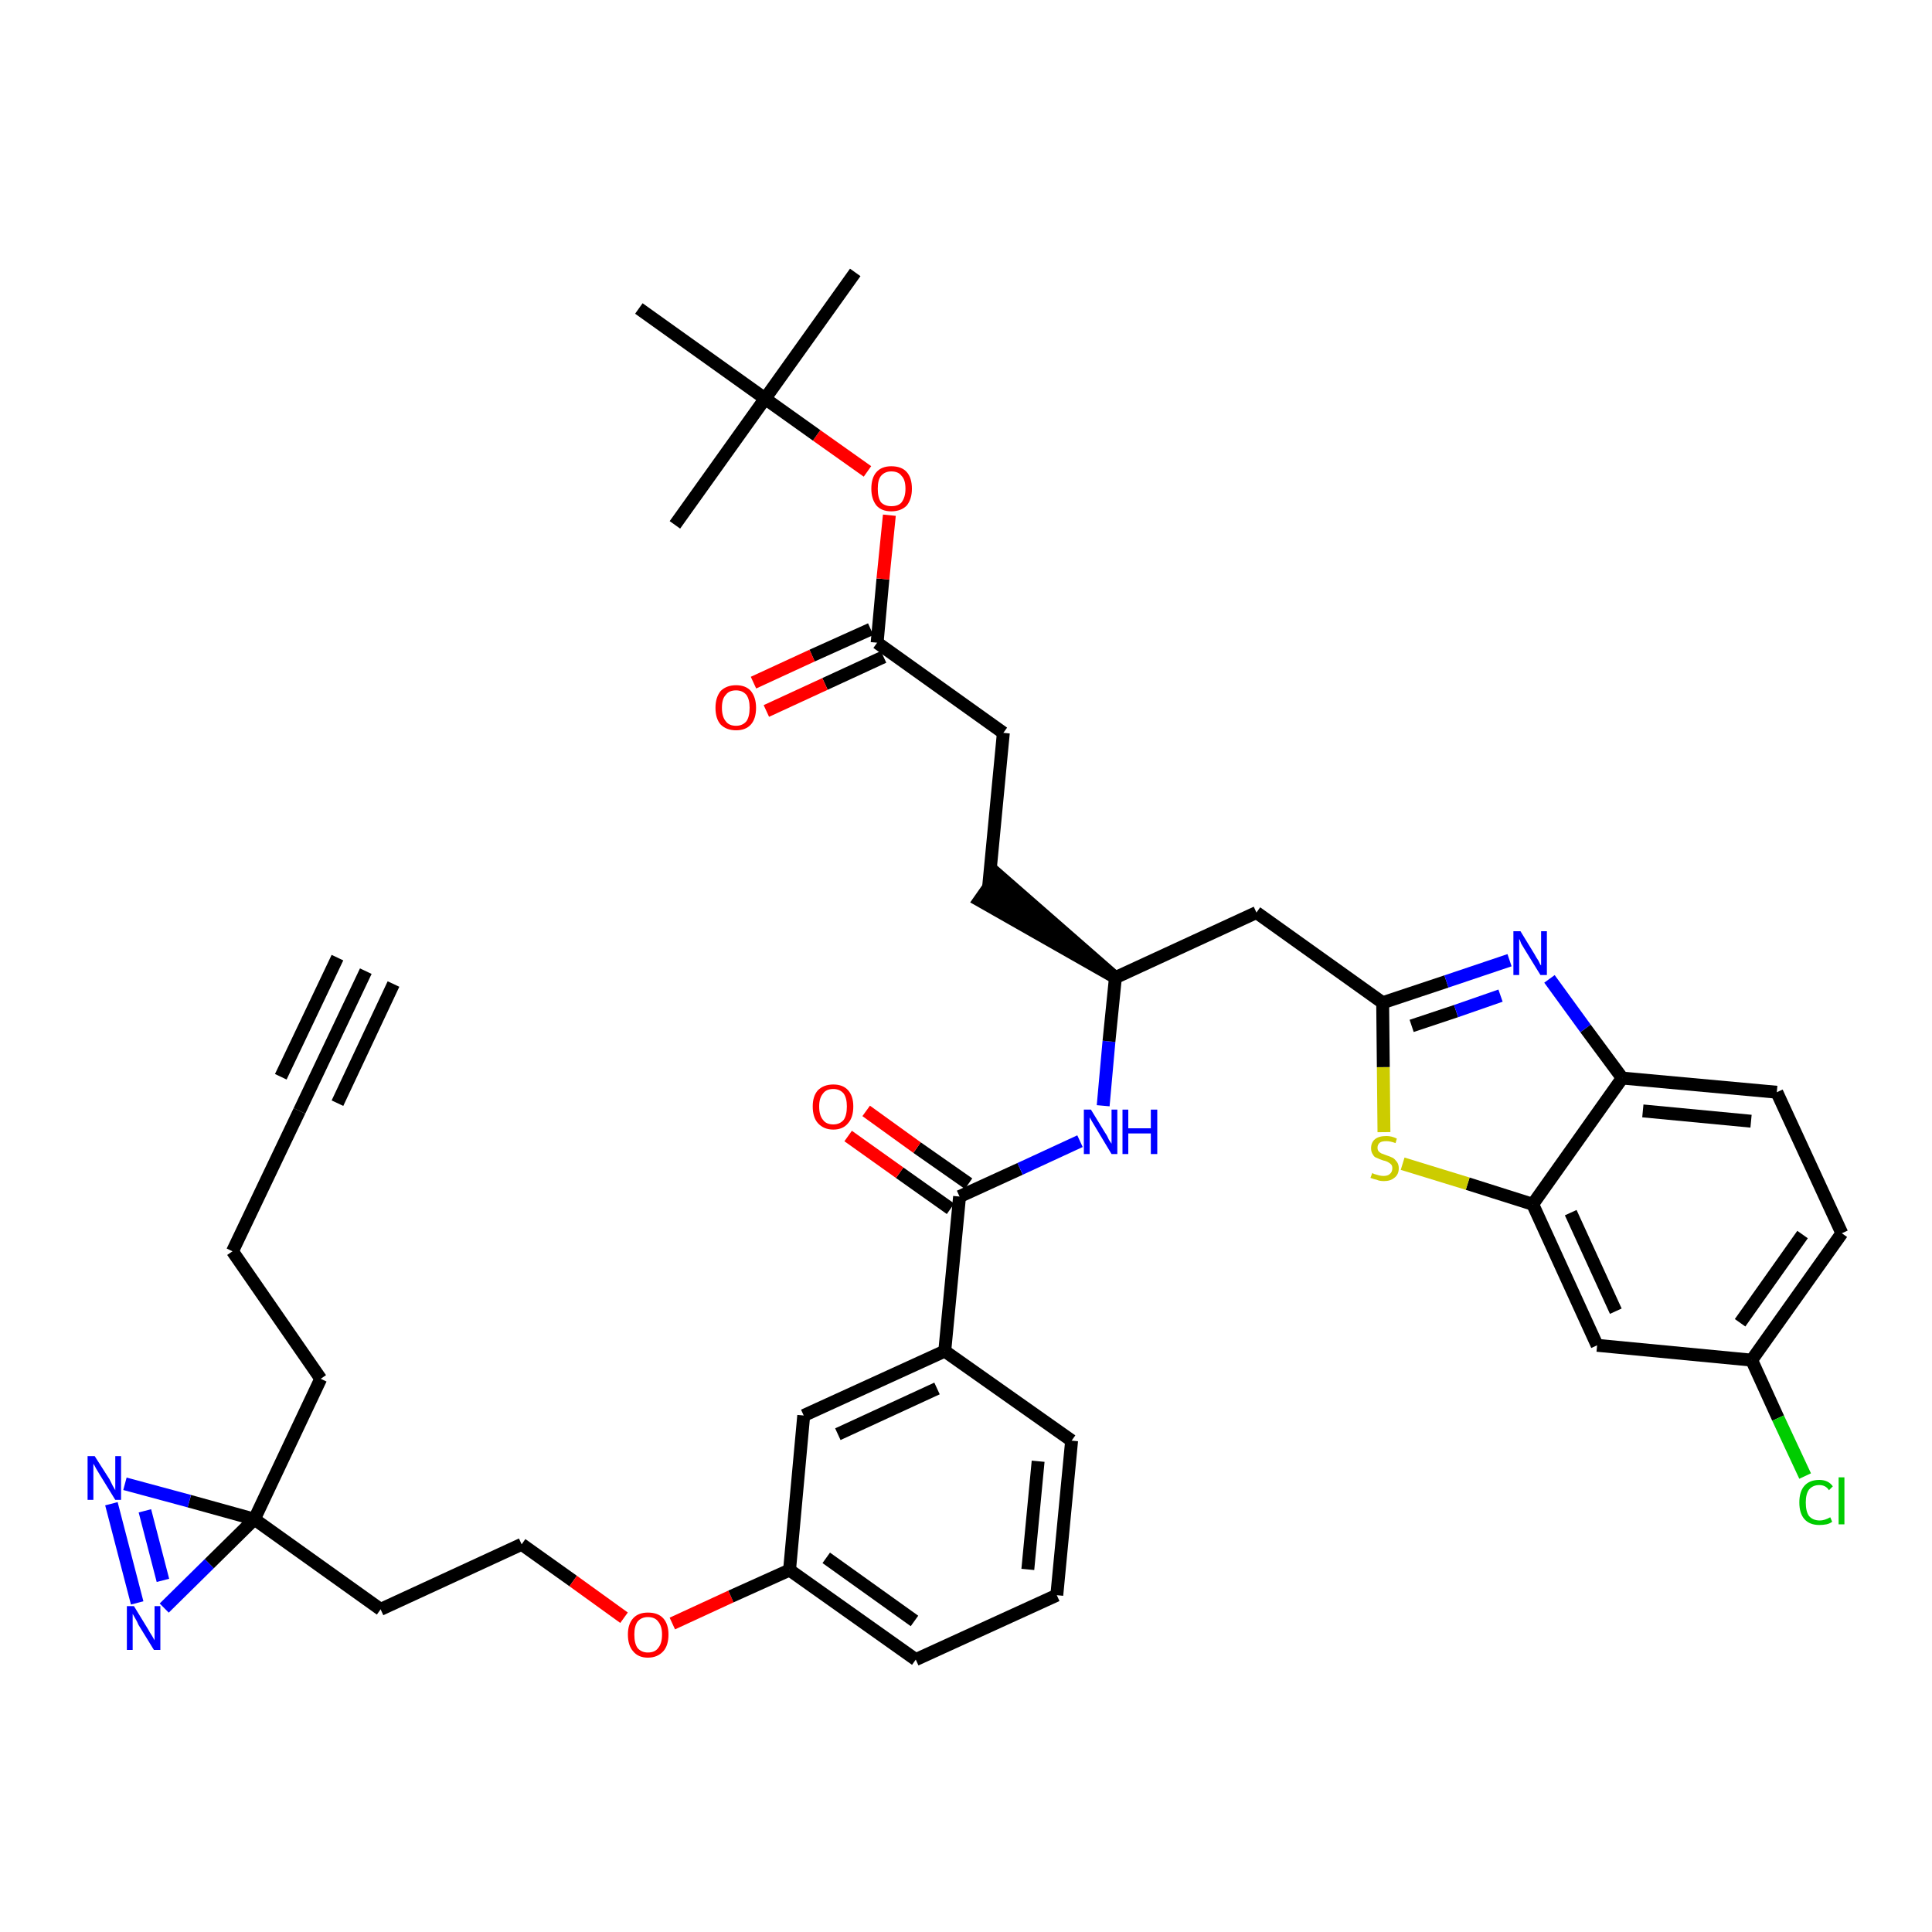 <?xml version='1.0' encoding='iso-8859-1'?>
<svg version='1.1' baseProfile='full'
              xmlns='http://www.w3.org/2000/svg'
                      xmlns:rdkit='http://www.rdkit.org/xml'
                      xmlns:xlink='http://www.w3.org/1999/xlink'
                  xml:space='preserve'
width='300px' height='300px' viewBox='0 0 300 300'>
<!-- END OF HEADER -->
<path class='bond-0 atom-0 atom-1' d='M 56.8,150.8 L 46.5,172.5' style='fill:none;fill-rule:evenodd;stroke:#000000;stroke-width:2.0px;stroke-linecap:butt;stroke-linejoin:miter;stroke-opacity:1' />
<path class='bond-0 atom-0 atom-1' d='M 52.4,148.7 L 43.6,167.2' style='fill:none;fill-rule:evenodd;stroke:#000000;stroke-width:2.0px;stroke-linecap:butt;stroke-linejoin:miter;stroke-opacity:1' />
<path class='bond-0 atom-0 atom-1' d='M 61.1,152.8 L 52.4,171.3' style='fill:none;fill-rule:evenodd;stroke:#000000;stroke-width:2.0px;stroke-linecap:butt;stroke-linejoin:miter;stroke-opacity:1' />
<path class='bond-1 atom-1 atom-2' d='M 46.5,172.5 L 36.1,194.3' style='fill:none;fill-rule:evenodd;stroke:#000000;stroke-width:2.0px;stroke-linecap:butt;stroke-linejoin:miter;stroke-opacity:1' />
<path class='bond-2 atom-2 atom-3' d='M 36.1,194.3 L 49.8,214.1' style='fill:none;fill-rule:evenodd;stroke:#000000;stroke-width:2.0px;stroke-linecap:butt;stroke-linejoin:miter;stroke-opacity:1' />
<path class='bond-3 atom-3 atom-4' d='M 49.8,214.1 L 39.5,235.9' style='fill:none;fill-rule:evenodd;stroke:#000000;stroke-width:2.0px;stroke-linecap:butt;stroke-linejoin:miter;stroke-opacity:1' />
<path class='bond-4 atom-4 atom-5' d='M 39.5,235.9 L 59.1,249.9' style='fill:none;fill-rule:evenodd;stroke:#000000;stroke-width:2.0px;stroke-linecap:butt;stroke-linejoin:miter;stroke-opacity:1' />
<path class='bond-37 atom-4 atom-38' d='M 39.5,235.9 L 29.4,233.1' style='fill:none;fill-rule:evenodd;stroke:#000000;stroke-width:2.0px;stroke-linecap:butt;stroke-linejoin:miter;stroke-opacity:1' />
<path class='bond-37 atom-4 atom-38' d='M 29.4,233.1 L 19.4,230.4' style='fill:none;fill-rule:evenodd;stroke:#0000FF;stroke-width:2.0px;stroke-linecap:butt;stroke-linejoin:miter;stroke-opacity:1' />
<path class='bond-39 atom-39 atom-4' d='M 25.5,249.7 L 32.5,242.8' style='fill:none;fill-rule:evenodd;stroke:#0000FF;stroke-width:2.0px;stroke-linecap:butt;stroke-linejoin:miter;stroke-opacity:1' />
<path class='bond-39 atom-39 atom-4' d='M 32.5,242.8 L 39.5,235.9' style='fill:none;fill-rule:evenodd;stroke:#000000;stroke-width:2.0px;stroke-linecap:butt;stroke-linejoin:miter;stroke-opacity:1' />
<path class='bond-5 atom-5 atom-6' d='M 59.1,249.9 L 81.0,239.8' style='fill:none;fill-rule:evenodd;stroke:#000000;stroke-width:2.0px;stroke-linecap:butt;stroke-linejoin:miter;stroke-opacity:1' />
<path class='bond-6 atom-6 atom-7' d='M 81.0,239.8 L 89.0,245.5' style='fill:none;fill-rule:evenodd;stroke:#000000;stroke-width:2.0px;stroke-linecap:butt;stroke-linejoin:miter;stroke-opacity:1' />
<path class='bond-6 atom-6 atom-7' d='M 89.0,245.5 L 96.9,251.2' style='fill:none;fill-rule:evenodd;stroke:#FF0000;stroke-width:2.0px;stroke-linecap:butt;stroke-linejoin:miter;stroke-opacity:1' />
<path class='bond-7 atom-7 atom-8' d='M 104.4,252.1 L 113.5,247.9' style='fill:none;fill-rule:evenodd;stroke:#FF0000;stroke-width:2.0px;stroke-linecap:butt;stroke-linejoin:miter;stroke-opacity:1' />
<path class='bond-7 atom-7 atom-8' d='M 113.5,247.9 L 122.6,243.8' style='fill:none;fill-rule:evenodd;stroke:#000000;stroke-width:2.0px;stroke-linecap:butt;stroke-linejoin:miter;stroke-opacity:1' />
<path class='bond-8 atom-8 atom-9' d='M 122.6,243.8 L 142.2,257.7' style='fill:none;fill-rule:evenodd;stroke:#000000;stroke-width:2.0px;stroke-linecap:butt;stroke-linejoin:miter;stroke-opacity:1' />
<path class='bond-8 atom-8 atom-9' d='M 128.3,241.9 L 142.0,251.7' style='fill:none;fill-rule:evenodd;stroke:#000000;stroke-width:2.0px;stroke-linecap:butt;stroke-linejoin:miter;stroke-opacity:1' />
<path class='bond-40 atom-37 atom-8' d='M 124.8,219.8 L 122.6,243.8' style='fill:none;fill-rule:evenodd;stroke:#000000;stroke-width:2.0px;stroke-linecap:butt;stroke-linejoin:miter;stroke-opacity:1' />
<path class='bond-9 atom-9 atom-10' d='M 142.2,257.7 L 164.1,247.7' style='fill:none;fill-rule:evenodd;stroke:#000000;stroke-width:2.0px;stroke-linecap:butt;stroke-linejoin:miter;stroke-opacity:1' />
<path class='bond-10 atom-10 atom-11' d='M 164.1,247.7 L 166.4,223.7' style='fill:none;fill-rule:evenodd;stroke:#000000;stroke-width:2.0px;stroke-linecap:butt;stroke-linejoin:miter;stroke-opacity:1' />
<path class='bond-10 atom-10 atom-11' d='M 159.6,243.7 L 161.2,226.9' style='fill:none;fill-rule:evenodd;stroke:#000000;stroke-width:2.0px;stroke-linecap:butt;stroke-linejoin:miter;stroke-opacity:1' />
<path class='bond-11 atom-11 atom-12' d='M 166.4,223.7 L 146.7,209.8' style='fill:none;fill-rule:evenodd;stroke:#000000;stroke-width:2.0px;stroke-linecap:butt;stroke-linejoin:miter;stroke-opacity:1' />
<path class='bond-12 atom-12 atom-13' d='M 146.7,209.8 L 149.0,185.8' style='fill:none;fill-rule:evenodd;stroke:#000000;stroke-width:2.0px;stroke-linecap:butt;stroke-linejoin:miter;stroke-opacity:1' />
<path class='bond-36 atom-12 atom-37' d='M 146.7,209.8 L 124.8,219.8' style='fill:none;fill-rule:evenodd;stroke:#000000;stroke-width:2.0px;stroke-linecap:butt;stroke-linejoin:miter;stroke-opacity:1' />
<path class='bond-36 atom-12 atom-37' d='M 145.5,215.6 L 130.1,222.7' style='fill:none;fill-rule:evenodd;stroke:#000000;stroke-width:2.0px;stroke-linecap:butt;stroke-linejoin:miter;stroke-opacity:1' />
<path class='bond-13 atom-13 atom-14' d='M 150.4,183.8 L 142.4,178.2' style='fill:none;fill-rule:evenodd;stroke:#000000;stroke-width:2.0px;stroke-linecap:butt;stroke-linejoin:miter;stroke-opacity:1' />
<path class='bond-13 atom-13 atom-14' d='M 142.4,178.2 L 134.5,172.5' style='fill:none;fill-rule:evenodd;stroke:#FF0000;stroke-width:2.0px;stroke-linecap:butt;stroke-linejoin:miter;stroke-opacity:1' />
<path class='bond-13 atom-13 atom-14' d='M 147.6,187.7 L 139.7,182.1' style='fill:none;fill-rule:evenodd;stroke:#000000;stroke-width:2.0px;stroke-linecap:butt;stroke-linejoin:miter;stroke-opacity:1' />
<path class='bond-13 atom-13 atom-14' d='M 139.7,182.1 L 131.7,176.4' style='fill:none;fill-rule:evenodd;stroke:#FF0000;stroke-width:2.0px;stroke-linecap:butt;stroke-linejoin:miter;stroke-opacity:1' />
<path class='bond-14 atom-13 atom-15' d='M 149.0,185.8 L 158.4,181.5' style='fill:none;fill-rule:evenodd;stroke:#000000;stroke-width:2.0px;stroke-linecap:butt;stroke-linejoin:miter;stroke-opacity:1' />
<path class='bond-14 atom-13 atom-15' d='M 158.4,181.5 L 167.7,177.2' style='fill:none;fill-rule:evenodd;stroke:#0000FF;stroke-width:2.0px;stroke-linecap:butt;stroke-linejoin:miter;stroke-opacity:1' />
<path class='bond-15 atom-15 atom-16' d='M 171.3,171.7 L 172.2,161.7' style='fill:none;fill-rule:evenodd;stroke:#0000FF;stroke-width:2.0px;stroke-linecap:butt;stroke-linejoin:miter;stroke-opacity:1' />
<path class='bond-15 atom-15 atom-16' d='M 172.2,161.7 L 173.2,151.8' style='fill:none;fill-rule:evenodd;stroke:#000000;stroke-width:2.0px;stroke-linecap:butt;stroke-linejoin:miter;stroke-opacity:1' />
<path class='bond-16 atom-16 atom-17' d='M 173.2,151.8 L 154.9,135.8 L 152.1,139.8 Z' style='fill:#000000;fill-rule:evenodd;fill-opacity:1;stroke:#000000;stroke-width:2.0px;stroke-linecap:butt;stroke-linejoin:miter;stroke-opacity:1;' />
<path class='bond-25 atom-16 atom-26' d='M 173.2,151.8 L 195.1,141.7' style='fill:none;fill-rule:evenodd;stroke:#000000;stroke-width:2.0px;stroke-linecap:butt;stroke-linejoin:miter;stroke-opacity:1' />
<path class='bond-17 atom-17 atom-18' d='M 153.5,137.8 L 155.8,113.8' style='fill:none;fill-rule:evenodd;stroke:#000000;stroke-width:2.0px;stroke-linecap:butt;stroke-linejoin:miter;stroke-opacity:1' />
<path class='bond-18 atom-18 atom-19' d='M 155.8,113.8 L 136.2,99.8' style='fill:none;fill-rule:evenodd;stroke:#000000;stroke-width:2.0px;stroke-linecap:butt;stroke-linejoin:miter;stroke-opacity:1' />
<path class='bond-19 atom-19 atom-20' d='M 135.2,97.7 L 126.1,101.8' style='fill:none;fill-rule:evenodd;stroke:#000000;stroke-width:2.0px;stroke-linecap:butt;stroke-linejoin:miter;stroke-opacity:1' />
<path class='bond-19 atom-19 atom-20' d='M 126.1,101.8 L 117.0,106.0' style='fill:none;fill-rule:evenodd;stroke:#FF0000;stroke-width:2.0px;stroke-linecap:butt;stroke-linejoin:miter;stroke-opacity:1' />
<path class='bond-19 atom-19 atom-20' d='M 137.2,102.0 L 128.1,106.2' style='fill:none;fill-rule:evenodd;stroke:#000000;stroke-width:2.0px;stroke-linecap:butt;stroke-linejoin:miter;stroke-opacity:1' />
<path class='bond-19 atom-19 atom-20' d='M 128.1,106.2 L 119.0,110.4' style='fill:none;fill-rule:evenodd;stroke:#FF0000;stroke-width:2.0px;stroke-linecap:butt;stroke-linejoin:miter;stroke-opacity:1' />
<path class='bond-20 atom-19 atom-21' d='M 136.2,99.8 L 137.1,89.9' style='fill:none;fill-rule:evenodd;stroke:#000000;stroke-width:2.0px;stroke-linecap:butt;stroke-linejoin:miter;stroke-opacity:1' />
<path class='bond-20 atom-19 atom-21' d='M 137.1,89.9 L 138.1,80.0' style='fill:none;fill-rule:evenodd;stroke:#FF0000;stroke-width:2.0px;stroke-linecap:butt;stroke-linejoin:miter;stroke-opacity:1' />
<path class='bond-21 atom-21 atom-22' d='M 134.7,73.2 L 126.8,67.6' style='fill:none;fill-rule:evenodd;stroke:#FF0000;stroke-width:2.0px;stroke-linecap:butt;stroke-linejoin:miter;stroke-opacity:1' />
<path class='bond-21 atom-21 atom-22' d='M 126.8,67.6 L 118.8,61.9' style='fill:none;fill-rule:evenodd;stroke:#000000;stroke-width:2.0px;stroke-linecap:butt;stroke-linejoin:miter;stroke-opacity:1' />
<path class='bond-22 atom-22 atom-23' d='M 118.8,61.9 L 132.8,42.3' style='fill:none;fill-rule:evenodd;stroke:#000000;stroke-width:2.0px;stroke-linecap:butt;stroke-linejoin:miter;stroke-opacity:1' />
<path class='bond-23 atom-22 atom-24' d='M 118.8,61.9 L 104.8,81.5' style='fill:none;fill-rule:evenodd;stroke:#000000;stroke-width:2.0px;stroke-linecap:butt;stroke-linejoin:miter;stroke-opacity:1' />
<path class='bond-24 atom-22 atom-25' d='M 118.8,61.9 L 99.2,47.9' style='fill:none;fill-rule:evenodd;stroke:#000000;stroke-width:2.0px;stroke-linecap:butt;stroke-linejoin:miter;stroke-opacity:1' />
<path class='bond-26 atom-26 atom-27' d='M 195.1,141.7 L 214.7,155.7' style='fill:none;fill-rule:evenodd;stroke:#000000;stroke-width:2.0px;stroke-linecap:butt;stroke-linejoin:miter;stroke-opacity:1' />
<path class='bond-27 atom-27 atom-28' d='M 214.7,155.7 L 224.6,152.4' style='fill:none;fill-rule:evenodd;stroke:#000000;stroke-width:2.0px;stroke-linecap:butt;stroke-linejoin:miter;stroke-opacity:1' />
<path class='bond-27 atom-27 atom-28' d='M 224.6,152.4 L 234.4,149.1' style='fill:none;fill-rule:evenodd;stroke:#0000FF;stroke-width:2.0px;stroke-linecap:butt;stroke-linejoin:miter;stroke-opacity:1' />
<path class='bond-27 atom-27 atom-28' d='M 219.2,159.3 L 226.1,157.0' style='fill:none;fill-rule:evenodd;stroke:#000000;stroke-width:2.0px;stroke-linecap:butt;stroke-linejoin:miter;stroke-opacity:1' />
<path class='bond-27 atom-27 atom-28' d='M 226.1,157.0 L 233.0,154.6' style='fill:none;fill-rule:evenodd;stroke:#0000FF;stroke-width:2.0px;stroke-linecap:butt;stroke-linejoin:miter;stroke-opacity:1' />
<path class='bond-41 atom-36 atom-27' d='M 214.9,175.8 L 214.8,165.7' style='fill:none;fill-rule:evenodd;stroke:#CCCC00;stroke-width:2.0px;stroke-linecap:butt;stroke-linejoin:miter;stroke-opacity:1' />
<path class='bond-41 atom-36 atom-27' d='M 214.8,165.7 L 214.7,155.7' style='fill:none;fill-rule:evenodd;stroke:#000000;stroke-width:2.0px;stroke-linecap:butt;stroke-linejoin:miter;stroke-opacity:1' />
<path class='bond-28 atom-28 atom-29' d='M 240.6,152.0 L 246.2,159.7' style='fill:none;fill-rule:evenodd;stroke:#0000FF;stroke-width:2.0px;stroke-linecap:butt;stroke-linejoin:miter;stroke-opacity:1' />
<path class='bond-28 atom-28 atom-29' d='M 246.2,159.7 L 251.9,167.4' style='fill:none;fill-rule:evenodd;stroke:#000000;stroke-width:2.0px;stroke-linecap:butt;stroke-linejoin:miter;stroke-opacity:1' />
<path class='bond-29 atom-29 atom-30' d='M 251.9,167.4 L 275.9,169.6' style='fill:none;fill-rule:evenodd;stroke:#000000;stroke-width:2.0px;stroke-linecap:butt;stroke-linejoin:miter;stroke-opacity:1' />
<path class='bond-29 atom-29 atom-30' d='M 255.1,172.5 L 271.9,174.1' style='fill:none;fill-rule:evenodd;stroke:#000000;stroke-width:2.0px;stroke-linecap:butt;stroke-linejoin:miter;stroke-opacity:1' />
<path class='bond-42 atom-35 atom-29' d='M 238.0,187.0 L 251.9,167.4' style='fill:none;fill-rule:evenodd;stroke:#000000;stroke-width:2.0px;stroke-linecap:butt;stroke-linejoin:miter;stroke-opacity:1' />
<path class='bond-30 atom-30 atom-31' d='M 275.9,169.6 L 286.0,191.5' style='fill:none;fill-rule:evenodd;stroke:#000000;stroke-width:2.0px;stroke-linecap:butt;stroke-linejoin:miter;stroke-opacity:1' />
<path class='bond-31 atom-31 atom-32' d='M 286.0,191.5 L 272.0,211.2' style='fill:none;fill-rule:evenodd;stroke:#000000;stroke-width:2.0px;stroke-linecap:butt;stroke-linejoin:miter;stroke-opacity:1' />
<path class='bond-31 atom-31 atom-32' d='M 279.9,191.7 L 270.2,205.4' style='fill:none;fill-rule:evenodd;stroke:#000000;stroke-width:2.0px;stroke-linecap:butt;stroke-linejoin:miter;stroke-opacity:1' />
<path class='bond-32 atom-32 atom-33' d='M 272.0,211.2 L 276.1,220.2' style='fill:none;fill-rule:evenodd;stroke:#000000;stroke-width:2.0px;stroke-linecap:butt;stroke-linejoin:miter;stroke-opacity:1' />
<path class='bond-32 atom-32 atom-33' d='M 276.1,220.2 L 280.3,229.2' style='fill:none;fill-rule:evenodd;stroke:#00CC00;stroke-width:2.0px;stroke-linecap:butt;stroke-linejoin:miter;stroke-opacity:1' />
<path class='bond-33 atom-32 atom-34' d='M 272.0,211.2 L 248.0,208.9' style='fill:none;fill-rule:evenodd;stroke:#000000;stroke-width:2.0px;stroke-linecap:butt;stroke-linejoin:miter;stroke-opacity:1' />
<path class='bond-34 atom-34 atom-35' d='M 248.0,208.9 L 238.0,187.0' style='fill:none;fill-rule:evenodd;stroke:#000000;stroke-width:2.0px;stroke-linecap:butt;stroke-linejoin:miter;stroke-opacity:1' />
<path class='bond-34 atom-34 atom-35' d='M 250.9,203.6 L 243.9,188.3' style='fill:none;fill-rule:evenodd;stroke:#000000;stroke-width:2.0px;stroke-linecap:butt;stroke-linejoin:miter;stroke-opacity:1' />
<path class='bond-35 atom-35 atom-36' d='M 238.0,187.0 L 227.9,183.8' style='fill:none;fill-rule:evenodd;stroke:#000000;stroke-width:2.0px;stroke-linecap:butt;stroke-linejoin:miter;stroke-opacity:1' />
<path class='bond-35 atom-35 atom-36' d='M 227.9,183.8 L 217.8,180.7' style='fill:none;fill-rule:evenodd;stroke:#CCCC00;stroke-width:2.0px;stroke-linecap:butt;stroke-linejoin:miter;stroke-opacity:1' />
<path class='bond-38 atom-38 atom-39' d='M 17.3,233.5 L 21.3,248.9' style='fill:none;fill-rule:evenodd;stroke:#0000FF;stroke-width:2.0px;stroke-linecap:butt;stroke-linejoin:miter;stroke-opacity:1' />
<path class='bond-38 atom-38 atom-39' d='M 22.5,234.6 L 25.3,245.4' style='fill:none;fill-rule:evenodd;stroke:#0000FF;stroke-width:2.0px;stroke-linecap:butt;stroke-linejoin:miter;stroke-opacity:1' />
<path  class='atom-7' d='M 97.5 253.8
Q 97.5 252.2, 98.3 251.3
Q 99.1 250.4, 100.6 250.4
Q 102.2 250.4, 103.0 251.3
Q 103.8 252.2, 103.8 253.8
Q 103.8 255.5, 103.0 256.4
Q 102.1 257.4, 100.6 257.4
Q 99.1 257.4, 98.3 256.4
Q 97.5 255.5, 97.5 253.8
M 100.6 256.6
Q 101.7 256.6, 102.2 255.9
Q 102.8 255.2, 102.8 253.8
Q 102.8 252.5, 102.2 251.8
Q 101.7 251.1, 100.6 251.1
Q 99.6 251.1, 99.0 251.8
Q 98.5 252.5, 98.5 253.8
Q 98.5 255.2, 99.0 255.9
Q 99.6 256.6, 100.6 256.6
' fill='#FF0000'/>
<path  class='atom-14' d='M 126.2 171.8
Q 126.2 170.2, 127.0 169.3
Q 127.9 168.4, 129.4 168.4
Q 130.9 168.4, 131.7 169.3
Q 132.5 170.2, 132.5 171.8
Q 132.5 173.5, 131.7 174.4
Q 130.9 175.4, 129.4 175.4
Q 127.9 175.4, 127.0 174.4
Q 126.2 173.5, 126.2 171.8
M 129.4 174.6
Q 130.4 174.6, 131.0 173.9
Q 131.5 173.2, 131.5 171.8
Q 131.5 170.5, 131.0 169.8
Q 130.4 169.1, 129.4 169.1
Q 128.3 169.1, 127.8 169.8
Q 127.2 170.5, 127.2 171.8
Q 127.2 173.2, 127.8 173.9
Q 128.3 174.6, 129.4 174.6
' fill='#FF0000'/>
<path  class='atom-15' d='M 169.4 172.3
L 171.6 175.9
Q 171.9 176.3, 172.2 177.0
Q 172.6 177.6, 172.6 177.6
L 172.6 172.3
L 173.5 172.3
L 173.5 179.2
L 172.6 179.2
L 170.2 175.2
Q 169.9 174.7, 169.6 174.2
Q 169.3 173.7, 169.2 173.5
L 169.2 179.2
L 168.3 179.2
L 168.3 172.3
L 169.4 172.3
' fill='#0000FF'/>
<path  class='atom-15' d='M 174.3 172.3
L 175.2 172.3
L 175.2 175.2
L 178.7 175.2
L 178.7 172.3
L 179.7 172.3
L 179.7 179.2
L 178.7 179.2
L 178.7 176.0
L 175.2 176.0
L 175.2 179.2
L 174.3 179.2
L 174.3 172.3
' fill='#0000FF'/>
<path  class='atom-20' d='M 111.1 109.9
Q 111.1 108.3, 111.9 107.3
Q 112.8 106.4, 114.3 106.4
Q 115.8 106.4, 116.6 107.3
Q 117.4 108.3, 117.4 109.9
Q 117.4 111.6, 116.6 112.5
Q 115.8 113.4, 114.3 113.4
Q 112.8 113.4, 111.9 112.5
Q 111.1 111.6, 111.1 109.9
M 114.3 112.7
Q 115.3 112.7, 115.9 112.0
Q 116.4 111.3, 116.4 109.9
Q 116.4 108.6, 115.9 107.9
Q 115.3 107.2, 114.3 107.2
Q 113.2 107.2, 112.7 107.9
Q 112.1 108.5, 112.1 109.9
Q 112.1 111.3, 112.7 112.0
Q 113.2 112.7, 114.3 112.7
' fill='#FF0000'/>
<path  class='atom-21' d='M 135.3 75.9
Q 135.3 74.2, 136.1 73.3
Q 136.9 72.4, 138.4 72.4
Q 140.0 72.4, 140.8 73.3
Q 141.6 74.2, 141.6 75.9
Q 141.6 77.5, 140.8 78.5
Q 139.9 79.4, 138.4 79.4
Q 136.9 79.4, 136.1 78.5
Q 135.3 77.5, 135.3 75.9
M 138.4 78.6
Q 139.5 78.6, 140.0 78.0
Q 140.6 77.2, 140.6 75.9
Q 140.6 74.5, 140.0 73.9
Q 139.5 73.2, 138.4 73.2
Q 137.4 73.2, 136.8 73.9
Q 136.3 74.5, 136.3 75.9
Q 136.3 77.3, 136.8 78.0
Q 137.4 78.6, 138.4 78.6
' fill='#FF0000'/>
<path  class='atom-28' d='M 236.1 144.6
L 238.3 148.2
Q 238.5 148.6, 238.9 149.2
Q 239.2 149.9, 239.3 149.9
L 239.3 144.6
L 240.2 144.6
L 240.2 151.4
L 239.2 151.4
L 236.8 147.5
Q 236.5 147.0, 236.2 146.5
Q 236.0 145.9, 235.9 145.8
L 235.9 151.4
L 235.0 151.4
L 235.0 144.6
L 236.1 144.6
' fill='#0000FF'/>
<path  class='atom-33' d='M 279.4 233.3
Q 279.4 231.6, 280.2 230.7
Q 281.0 229.8, 282.5 229.8
Q 283.9 229.8, 284.6 230.8
L 284.0 231.4
Q 283.5 230.6, 282.5 230.6
Q 281.5 230.6, 280.9 231.3
Q 280.4 232.0, 280.4 233.3
Q 280.4 234.7, 280.9 235.4
Q 281.5 236.1, 282.6 236.1
Q 283.3 236.1, 284.2 235.6
L 284.5 236.3
Q 284.1 236.6, 283.6 236.7
Q 283.1 236.8, 282.5 236.8
Q 281.0 236.8, 280.2 235.9
Q 279.4 235.0, 279.4 233.3
' fill='#00CC00'/>
<path  class='atom-33' d='M 285.5 229.4
L 286.4 229.4
L 286.4 236.7
L 285.5 236.7
L 285.5 229.4
' fill='#00CC00'/>
<path  class='atom-36' d='M 213.1 182.1
Q 213.1 182.2, 213.4 182.3
Q 213.8 182.4, 214.1 182.5
Q 214.5 182.6, 214.8 182.6
Q 215.5 182.6, 215.8 182.3
Q 216.2 182.0, 216.2 181.4
Q 216.2 181.0, 216.0 180.8
Q 215.8 180.6, 215.6 180.5
Q 215.3 180.3, 214.8 180.2
Q 214.2 180.0, 213.8 179.8
Q 213.4 179.7, 213.2 179.3
Q 212.9 178.9, 212.9 178.3
Q 212.9 177.4, 213.5 176.9
Q 214.1 176.4, 215.3 176.4
Q 216.1 176.4, 216.9 176.8
L 216.7 177.5
Q 215.9 177.2, 215.3 177.2
Q 214.6 177.2, 214.3 177.4
Q 213.9 177.7, 213.9 178.2
Q 213.9 178.6, 214.1 178.8
Q 214.3 179.0, 214.5 179.1
Q 214.8 179.2, 215.3 179.4
Q 215.9 179.6, 216.3 179.8
Q 216.6 180.0, 216.9 180.4
Q 217.2 180.8, 217.2 181.4
Q 217.2 182.4, 216.5 182.9
Q 215.9 183.4, 214.9 183.4
Q 214.2 183.4, 213.8 183.2
Q 213.3 183.1, 212.8 182.9
L 213.1 182.1
' fill='#CCCC00'/>
<path  class='atom-38' d='M 14.7 226.1
L 17.0 229.7
Q 17.2 230.1, 17.5 230.7
Q 17.9 231.4, 17.9 231.4
L 17.9 226.1
L 18.8 226.1
L 18.8 232.9
L 17.9 232.9
L 15.5 229.0
Q 15.2 228.5, 14.9 228.0
Q 14.6 227.4, 14.5 227.3
L 14.5 232.9
L 13.6 232.9
L 13.6 226.1
L 14.7 226.1
' fill='#0000FF'/>
<path  class='atom-39' d='M 20.8 249.4
L 23.0 253.0
Q 23.2 253.4, 23.6 254.0
Q 24.0 254.7, 24.0 254.7
L 24.0 249.4
L 24.9 249.4
L 24.9 256.2
L 23.9 256.2
L 21.5 252.3
Q 21.3 251.8, 21.0 251.3
Q 20.7 250.8, 20.6 250.6
L 20.6 256.2
L 19.7 256.2
L 19.7 249.4
L 20.8 249.4
' fill='#0000FF'/>
</svg>
